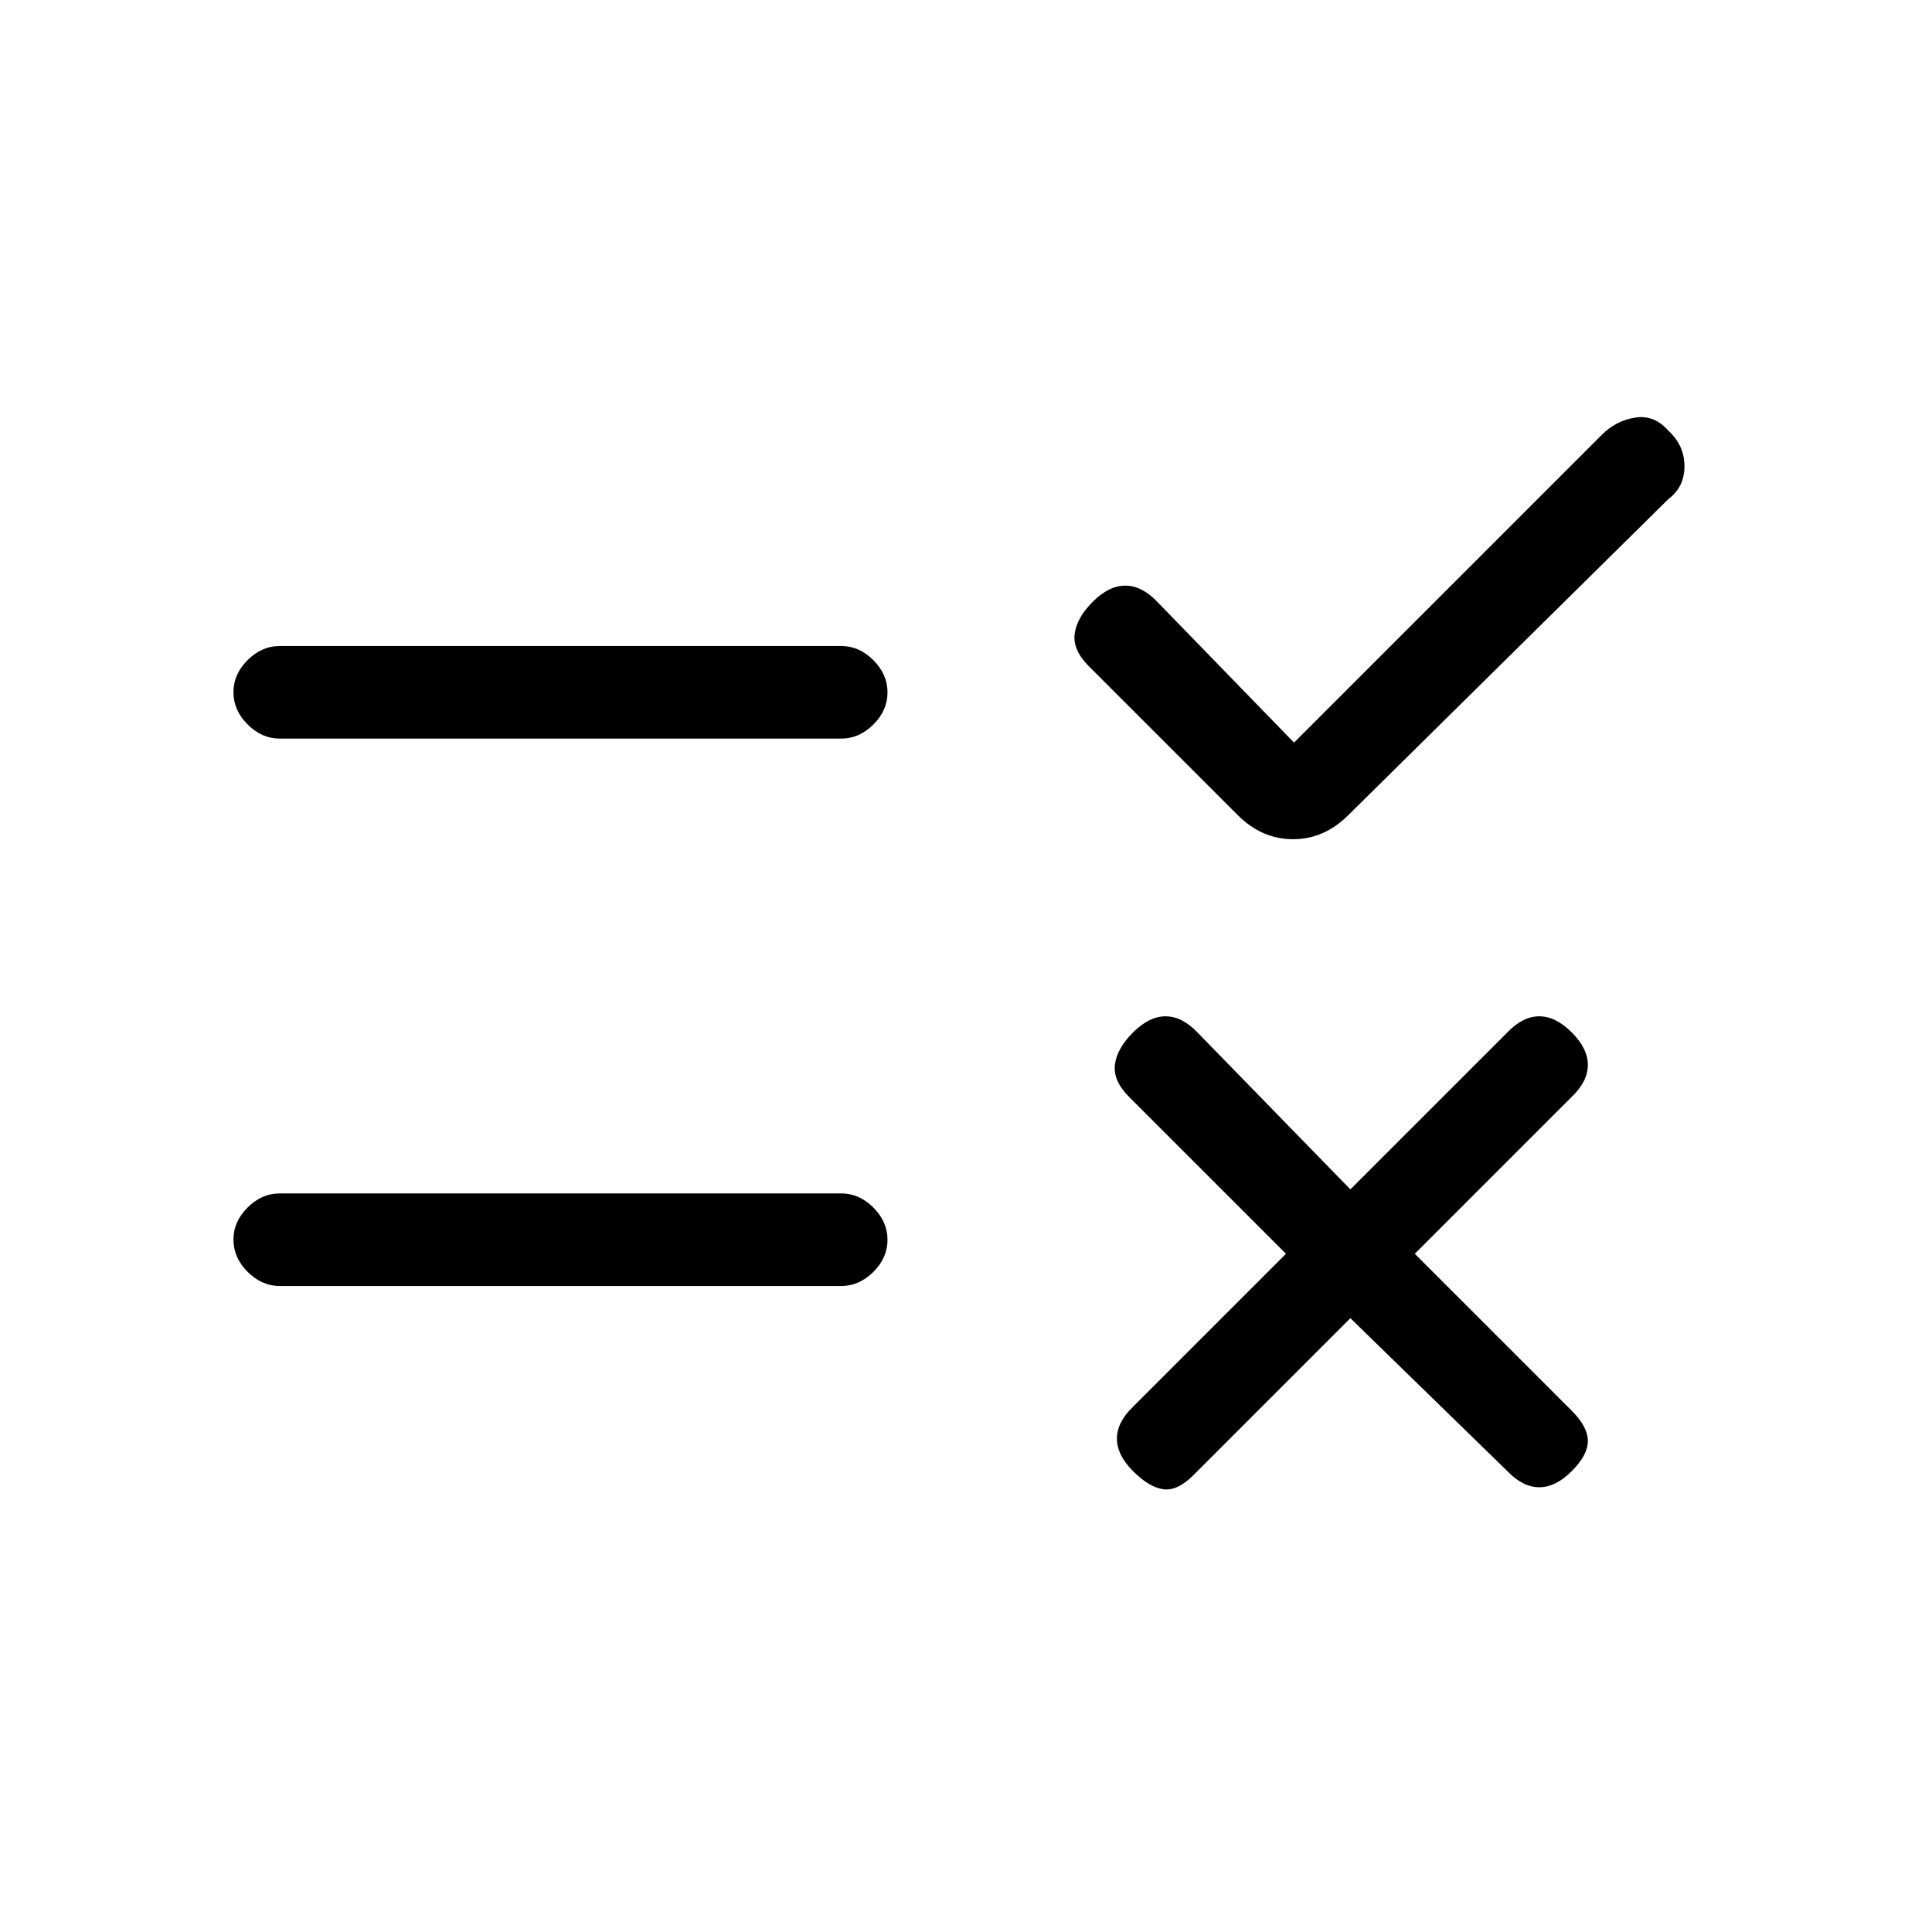 <svg xmlns="http://www.w3.org/2000/svg" height="20" viewBox="0 -960 960 960" width="20"><path d="m671-305-78 78q-8 8-15 7t-15-9q-8-8-8-16.17 0-8.16 8-15.83l76-76-78-78q-8-8-7-16t9-16q8-8 16.17-8 8.16 0 15.83 8l76 78 78-78q7.67-8 15.83-8 8.17 0 16.17 8 8 8 8 16.17 0 8.16-8 15.83l-78 78 78 78q8 8 8 15t-8 15q-8 8-16.17 8-8.16 0-15.83-8l-78-76Zm-28-286 153-153q7-7 16.5-8.5T829-746q8 7.36 8 17.68T829-712L670-555q-12 12-27.5 12T615-555l-74-74q-8-8-7-16t9-16q8-8 16.17-8 8.16 0 15.83 8l68 70ZM139-367h279q8.95 0 15.98 7.04 7.02 7.03 7.02 16 0 8.96-7.02 15.96-7.03 7-15.98 7H139q-8.95 0-15.97-7.04-7.03-7.03-7.03-16 0-8.96 7.03-15.96 7.02-7 15.97-7Zm0-272h279q8.95 0 15.98 7.04 7.02 7.03 7.02 16 0 8.96-7.02 15.96-7.03 7-15.98 7H139q-8.95 0-15.97-7.04-7.03-7.03-7.03-16 0-8.96 7.03-15.96 7.02-7 15.97-7Z"/></svg>